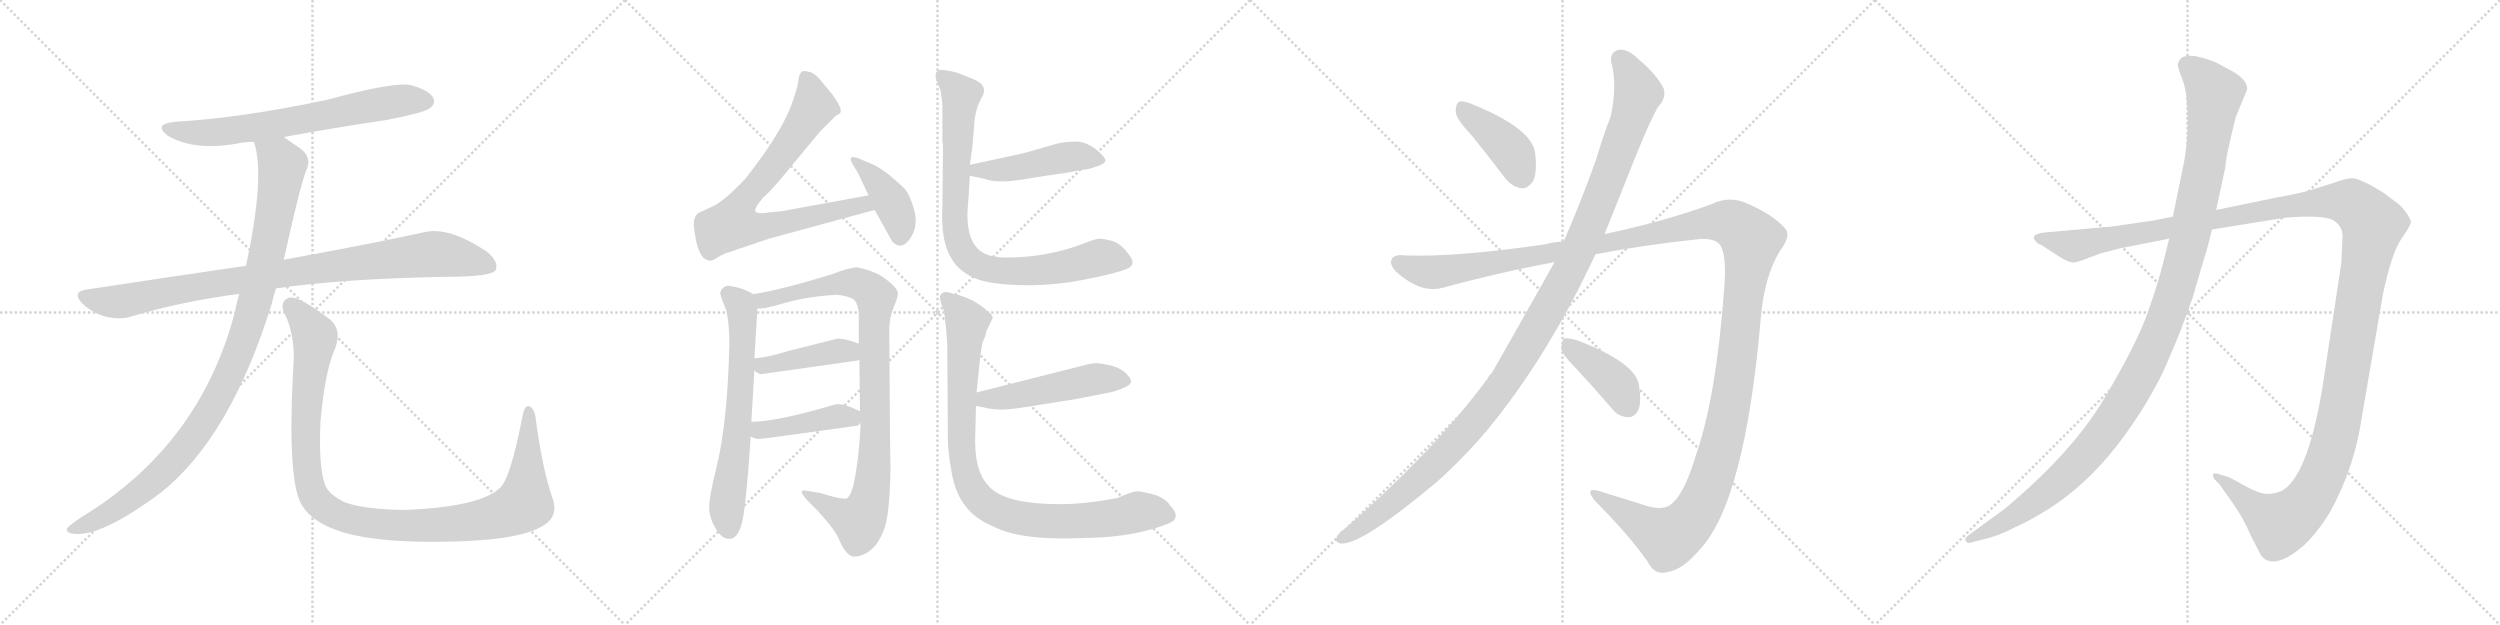 <svg version="1.1" viewBox="0 0 4096 1024" xmlns="http://www.w3.org/2000/svg">
  <g stroke="lightgray" stroke-dasharray="1,1" stroke-width="1" transform="scale(4, 4)">
    <line x1="0" y1="0" x2="256" y2="256"></line>
    <line x1="256" y1="0" x2="0" y2="256"></line>
    <line x1="128" y1="0" x2="128" y2="256"></line>
    <line x1="0" y1="128" x2="256" y2="128"></line>
    <line x1="256" y1="0" x2="512" y2="256"></line>
    <line x1="512" y1="0" x2="256" y2="256"></line>
    <line x1="384" y1="0" x2="384" y2="256"></line>
    <line x1="256" y1="128" x2="512" y2="128"></line>
    <line x1="512" y1="0" x2="768" y2="256"></line>
    <line x1="768" y1="0" x2="512" y2="256"></line>
    <line x1="640" y1="0" x2="640" y2="256"></line>
    <line x1="512" y1="128" x2="768" y2="128"></line>
    <line x1="768" y1="0" x2="1024" y2="256"></line>
    <line x1="1024" y1="0" x2="768" y2="256"></line>
    <line x1="896" y1="0" x2="896" y2="256"></line>
    <line x1="768" y1="128" x2="1024" y2="128"></line>
  </g>
<g transform="scale(1, -1) translate(0, -850)">
   <style type="text/css">
    @keyframes keyframes0 {
      from {
       stroke: black;
       stroke-dashoffset: 680;
       stroke-width: 128;
       }
       69% {
       animation-timing-function: step-end;
       stroke: black;
       stroke-dashoffset: 0;
       stroke-width: 128;
       }
       to {
       stroke: black;
       stroke-width: 1024;
       }
       }
       #make-me-a-hanzi-animation-0 {
         animation: keyframes0 0.803s both;
         animation-delay: 0s;
         animation-timing-function: linear;
       }
    @keyframes keyframes1 {
      from {
       stroke: black;
       stroke-dashoffset: 930;
       stroke-width: 128;
       }
       75% {
       animation-timing-function: step-end;
       stroke: black;
       stroke-dashoffset: 0;
       stroke-width: 128;
       }
       to {
       stroke: black;
       stroke-width: 1024;
       }
       }
       #make-me-a-hanzi-animation-1 {
         animation: keyframes1 1.007s both;
         animation-delay: 0.803s;
         animation-timing-function: linear;
       }
    @keyframes keyframes2 {
      from {
       stroke: black;
       stroke-dashoffset: 1036;
       stroke-width: 128;
       }
       77% {
       animation-timing-function: step-end;
       stroke: black;
       stroke-dashoffset: 0;
       stroke-width: 128;
       }
       to {
       stroke: black;
       stroke-width: 1024;
       }
       }
       #make-me-a-hanzi-animation-2 {
         animation: keyframes2 1.093s both;
         animation-delay: 1.81s;
         animation-timing-function: linear;
       }
    @keyframes keyframes3 {
      from {
       stroke: black;
       stroke-dashoffset: 1097;
       stroke-width: 128;
       }
       78% {
       animation-timing-function: step-end;
       stroke: black;
       stroke-dashoffset: 0;
       stroke-width: 128;
       }
       to {
       stroke: black;
       stroke-width: 1024;
       }
       }
       #make-me-a-hanzi-animation-3 {
         animation: keyframes3 1.143s both;
         animation-delay: 2.903s;
         animation-timing-function: linear;
       }
    @keyframes keyframes4 {
      from {
       stroke: black;
       stroke-dashoffset: 768;
       stroke-width: 128;
       }
       71% {
       animation-timing-function: step-end;
       stroke: black;
       stroke-dashoffset: 0;
       stroke-width: 128;
       }
       to {
       stroke: black;
       stroke-width: 1024;
       }
       }
       #make-me-a-hanzi-animation-4 {
         animation: keyframes4 0.875s both;
         animation-delay: 4.046s;
         animation-timing-function: linear;
       }
    @keyframes keyframes5 {
      from {
       stroke: black;
       stroke-dashoffset: 405;
       stroke-width: 128;
       }
       57% {
       animation-timing-function: step-end;
       stroke: black;
       stroke-dashoffset: 0;
       stroke-width: 128;
       }
       to {
       stroke: black;
       stroke-width: 1024;
       }
       }
       #make-me-a-hanzi-animation-5 {
         animation: keyframes5 0.58s both;
         animation-delay: 4.921s;
         animation-timing-function: linear;
       }
    @keyframes keyframes6 {
      from {
       stroke: black;
       stroke-dashoffset: 651;
       stroke-width: 128;
       }
       68% {
       animation-timing-function: step-end;
       stroke: black;
       stroke-dashoffset: 0;
       stroke-width: 128;
       }
       to {
       stroke: black;
       stroke-width: 1024;
       }
       }
       #make-me-a-hanzi-animation-6 {
         animation: keyframes6 0.78s both;
         animation-delay: 5.501s;
         animation-timing-function: linear;
       }
    @keyframes keyframes7 {
      from {
       stroke: black;
       stroke-dashoffset: 927;
       stroke-width: 128;
       }
       75% {
       animation-timing-function: step-end;
       stroke: black;
       stroke-dashoffset: 0;
       stroke-width: 128;
       }
       to {
       stroke: black;
       stroke-width: 1024;
       }
       }
       #make-me-a-hanzi-animation-7 {
         animation: keyframes7 1.004s both;
         animation-delay: 6.28s;
         animation-timing-function: linear;
       }
    @keyframes keyframes8 {
      from {
       stroke: black;
       stroke-dashoffset: 423;
       stroke-width: 128;
       }
       58% {
       animation-timing-function: step-end;
       stroke: black;
       stroke-dashoffset: 0;
       stroke-width: 128;
       }
       to {
       stroke: black;
       stroke-width: 1024;
       }
       }
       #make-me-a-hanzi-animation-8 {
         animation: keyframes8 0.594s both;
         animation-delay: 7.285s;
         animation-timing-function: linear;
       }
    @keyframes keyframes9 {
      from {
       stroke: black;
       stroke-dashoffset: 427;
       stroke-width: 128;
       }
       58% {
       animation-timing-function: step-end;
       stroke: black;
       stroke-dashoffset: 0;
       stroke-width: 128;
       }
       to {
       stroke: black;
       stroke-width: 1024;
       }
       }
       #make-me-a-hanzi-animation-9 {
         animation: keyframes9 0.597s both;
         animation-delay: 7.879s;
         animation-timing-function: linear;
       }
    @keyframes keyframes10 {
      from {
       stroke: black;
       stroke-dashoffset: 467;
       stroke-width: 128;
       }
       60% {
       animation-timing-function: step-end;
       stroke: black;
       stroke-dashoffset: 0;
       stroke-width: 128;
       }
       to {
       stroke: black;
       stroke-width: 1024;
       }
       }
       #make-me-a-hanzi-animation-10 {
         animation: keyframes10 0.63s both;
         animation-delay: 8.477s;
         animation-timing-function: linear;
       }
    @keyframes keyframes11 {
      from {
       stroke: black;
       stroke-dashoffset: 838;
       stroke-width: 128;
       }
       73% {
       animation-timing-function: step-end;
       stroke: black;
       stroke-dashoffset: 0;
       stroke-width: 128;
       }
       to {
       stroke: black;
       stroke-width: 1024;
       }
       }
       #make-me-a-hanzi-animation-11 {
         animation: keyframes11 0.932s both;
         animation-delay: 9.107s;
         animation-timing-function: linear;
       }
    @keyframes keyframes12 {
      from {
       stroke: black;
       stroke-dashoffset: 496;
       stroke-width: 128;
       }
       62% {
       animation-timing-function: step-end;
       stroke: black;
       stroke-dashoffset: 0;
       stroke-width: 128;
       }
       to {
       stroke: black;
       stroke-width: 1024;
       }
       }
       #make-me-a-hanzi-animation-12 {
         animation: keyframes12 0.654s both;
         animation-delay: 10.039s;
         animation-timing-function: linear;
       }
    @keyframes keyframes13 {
      from {
       stroke: black;
       stroke-dashoffset: 921;
       stroke-width: 128;
       }
       75% {
       animation-timing-function: step-end;
       stroke: black;
       stroke-dashoffset: 0;
       stroke-width: 128;
       }
       to {
       stroke: black;
       stroke-width: 1024;
       }
       }
       #make-me-a-hanzi-animation-13 {
         animation: keyframes13 1s both;
         animation-delay: 10.692s;
         animation-timing-function: linear;
       }
    @keyframes keyframes14 {
      from {
       stroke: black;
       stroke-dashoffset: 409;
       stroke-width: 128;
       }
       57% {
       animation-timing-function: step-end;
       stroke: black;
       stroke-dashoffset: 0;
       stroke-width: 128;
       }
       to {
       stroke: black;
       stroke-width: 1024;
       }
       }
       #make-me-a-hanzi-animation-14 {
         animation: keyframes14 0.583s both;
         animation-delay: 11.692s;
         animation-timing-function: linear;
       }
    @keyframes keyframes15 {
      from {
       stroke: black;
       stroke-dashoffset: 1212;
       stroke-width: 128;
       }
       80% {
       animation-timing-function: step-end;
       stroke: black;
       stroke-dashoffset: 0;
       stroke-width: 128;
       }
       to {
       stroke: black;
       stroke-width: 1024;
       }
       }
       #make-me-a-hanzi-animation-15 {
         animation: keyframes15 1.236s both;
         animation-delay: 12.275s;
         animation-timing-function: linear;
       }
    @keyframes keyframes16 {
      from {
       stroke: black;
       stroke-dashoffset: 1514;
       stroke-width: 128;
       }
       83% {
       animation-timing-function: step-end;
       stroke: black;
       stroke-dashoffset: 0;
       stroke-width: 128;
       }
       to {
       stroke: black;
       stroke-width: 1024;
       }
       }
       #make-me-a-hanzi-animation-16 {
         animation: keyframes16 1.482s both;
         animation-delay: 13.511s;
         animation-timing-function: linear;
       }
    @keyframes keyframes17 {
      from {
       stroke: black;
       stroke-dashoffset: 404;
       stroke-width: 128;
       }
       57% {
       animation-timing-function: step-end;
       stroke: black;
       stroke-dashoffset: 0;
       stroke-width: 128;
       }
       to {
       stroke: black;
       stroke-width: 1024;
       }
       }
       #make-me-a-hanzi-animation-17 {
         animation: keyframes17 0.579s both;
         animation-delay: 14.993s;
         animation-timing-function: linear;
       }
    @keyframes keyframes18 {
      from {
       stroke: black;
       stroke-dashoffset: 1487;
       stroke-width: 128;
       }
       83% {
       animation-timing-function: step-end;
       stroke: black;
       stroke-dashoffset: 0;
       stroke-width: 128;
       }
       to {
       stroke: black;
       stroke-width: 1024;
       }
       }
       #make-me-a-hanzi-animation-18 {
         animation: keyframes18 1.46s both;
         animation-delay: 15.572s;
         animation-timing-function: linear;
       }
    @keyframes keyframes19 {
      from {
       stroke: black;
       stroke-dashoffset: 1196;
       stroke-width: 128;
       }
       80% {
       animation-timing-function: step-end;
       stroke: black;
       stroke-dashoffset: 0;
       stroke-width: 128;
       }
       to {
       stroke: black;
       stroke-width: 1024;
       }
       }
       #make-me-a-hanzi-animation-19 {
         animation: keyframes19 1.223s both;
         animation-delay: 17.032s;
         animation-timing-function: linear;
       }
</style>
<path d="M 465.0 625.5 Q 546.0 640.5 634.0 653.5 Q 695.0 665.5 704.0 672.5 Q 714.0 679.5 710.0 689.5 Q 703.0 702.5 673.0 710.5 Q 646.0 716.5 536.0 686.5 Q 394.0 656.5 287.0 650.5 Q 250.0 646.5 275.0 627.5 Q 318.0 602.5 387.0 614.5 Q 400.0 617.5 416.0 617.5 L 465.0 625.5 Z" fill="lightgray"></path> 
<path d="M 452.0 377.5 Q 563.0 393.5 733.0 396.5 Q 805.0 396.5 812.0 407.5 Q 818.0 420.5 798.0 437.5 Q 735.0 479.5 695.0 469.5 Q 608.0 450.5 465.0 424.5 L 403.0 414.5 Q 279.0 396.5 141.0 375.5 Q 117.0 371.5 135.0 352.5 Q 151.0 337.5 172.0 331.5 Q 197.0 325.5 215.0 331.5 Q 299.0 356.5 392.0 368.5 L 452.0 377.5 Z" fill="lightgray"></path> 
<path d="M 392.0 368.5 Q 388.0 355.5 385.0 339.5 Q 328.0 120.5 133.0 2.5 Q 115.0 -9.5 110.0 -15.5 Q 107.0 -22.5 120.0 -24.5 Q 165.0 -30.5 263.0 42.5 Q 377.0 132.5 445.0 351.5 Q 448.0 364.5 452.0 377.5 L 465.0 424.5 Q 492.0 547.5 502.0 571.5 Q 512.0 592.5 491.0 607.5 Q 476.0 617.5 465.0 625.5 C 440.0 642.5 409.0 646.5 416.0 617.5 Q 435.0 563.5 403.0 414.5 L 392.0 368.5 Z" fill="lightgray"></path> 
<path d="M 905.0 34.5 Q 889.0 80.5 878.0 161.5 Q 877.0 177.5 869.0 183.5 Q 860.0 189.5 856.0 167.5 Q 837.0 70.5 821.0 52.5 Q 790.0 19.5 663.0 14.5 Q 594.0 15.5 564.0 27.5 Q 537.0 40.5 532.0 57.5 Q 522.0 85.5 525.0 158.5 Q 532.0 239.5 548.0 276.5 Q 561.0 307.5 542.0 325.5 Q 490.0 365.5 474.0 362.5 Q 458.0 356.5 465.0 338.5 Q 486.0 298.5 480.0 240.5 Q 471.0 62.5 494.0 23.5 Q 518.0 -18.5 606.0 -31.5 Q 667.0 -40.5 764.0 -36.5 Q 852.0 -32.5 886.0 -13.5 Q 917.0 2.5 905.0 34.5 Z" fill="lightgray"></path> 
<path d="M 1423.0 530.0 L 1281.0 504.0 L 1260.0 502.0 Q 1242.0 499.0 1238.0 503.0 Q 1234.0 507.0 1251.0 527.0 Q 1257.0 531.0 1281.0 559.0 L 1344.0 635.0 L 1369.0 660.0 L 1376.0 664.0 Q 1384.0 673.0 1349.0 713.0 Q 1337.0 729.0 1327.0 732.0 Q 1316.0 735.0 1313.0 732.0 Q 1309.0 728.0 1308.0 718.0 Q 1307.0 708.0 1302.0 694.0 Q 1287.0 640.0 1221.0 557.0 Q 1187.0 521.0 1168.0 512.0 L 1144.0 501.0 Q 1140.0 498.0 1138.0 492.0 Q 1135.0 486.0 1139.0 464.0 Q 1142.0 441.0 1152.0 428.0 Q 1159.0 423.0 1163.0 423.0 Q 1167.0 422.0 1177.0 429.0 Q 1187.0 435.0 1195.0 437.0 L 1260.0 459.0 L 1433.0 506.0 C 1462.0 514.0 1453.0 535.0 1423.0 530.0 Z" fill="lightgray"></path> 
<path d="M 1406.0 566.0 L 1423.0 530.0 L 1433.0 506.0 L 1462.0 454.0 Q 1477.0 439.0 1491.0 459.0 Q 1505.0 479.0 1498.0 505.0 Q 1491.0 531.0 1482.0 541.0 Q 1473.0 550.0 1456.0 564.0 Q 1439.0 577.0 1429.0 581.0 L 1408.0 590.0 Q 1398.0 594.0 1395.0 592.0 Q 1392.0 589.0 1397.0 581.0 L 1406.0 566.0 Z" fill="lightgray"></path> 
<path d="M 1192.0 382.0 Q 1181.0 379.0 1180.0 369.0 Q 1182.0 361.0 1190.0 341.0 Q 1195.0 320.0 1195.0 286.0 Q 1192.0 161.0 1175.0 89.0 Q 1161.0 33.0 1162.0 18.0 Q 1162.0 2.0 1172.0 -15.0 Q 1182.0 -33.0 1195.0 -33.0 Q 1208.0 -33.0 1215.0 -9.0 Q 1222.0 14.0 1230.0 135.0 L 1231.0 159.0 L 1236.0 243.0 L 1236.0 263.0 L 1241.0 345.0 C 1242.0 364.0 1242.0 364.0 1234.0 368.0 Q 1217.0 379.0 1192.0 382.0 Z" fill="lightgray"></path> 
<path d="M 1410.0 158.0 Q 1408.0 100.0 1398.0 54.0 Q 1392.0 33.0 1385.0 33.0 Q 1373.0 33.0 1345.0 42.0 L 1321.0 46.0 Q 1301.0 50.0 1335.0 18.0 Q 1370.0 -19.0 1376.0 -37.0 Q 1387.0 -61.0 1399.0 -62.0 Q 1414.0 -62.0 1428.0 -50.0 Q 1441.0 -39.0 1450.0 -13.0 Q 1458.0 13.0 1459.0 84.0 Q 1458.0 121.0 1457.0 310.0 Q 1457.0 329.0 1464.0 346.0 Q 1471.0 362.0 1471.0 369.0 Q 1471.0 380.0 1442.0 399.0 Q 1428.0 407.0 1405.0 412.0 Q 1392.0 412.0 1361.0 400.0 Q 1279.0 375.0 1234.0 368.0 C 1204.0 363.0 1211.0 342.0 1241.0 345.0 Q 1247.0 342.0 1287.0 354.0 Q 1327.0 365.0 1372.0 367.0 Q 1389.0 365.0 1398.0 360.0 Q 1406.0 354.0 1407.0 334.0 L 1407.0 287.0 L 1408.0 261.0 L 1409.0 176.0 L 1410.0 158.0 Z" fill="lightgray"></path> 
<path d="M 1247.0 237.0 L 1403.0 259.0 Q 1406.0 259.0 1408.0 261.0 C 1436.0 272.0 1435.0 277.0 1407.0 287.0 Q 1383.0 296.0 1371.0 295.0 L 1292.0 275.0 Q 1256.0 264.0 1236.0 263.0 C 1213.0 261.0 1213.0 261.0 1236.0 243.0 Q 1241.0 238.0 1247.0 237.0 Z" fill="lightgray"></path> 
<path d="M 1230.0 135.0 Q 1238.0 130.0 1245.0 131.0 Q 1251.0 131.0 1401.0 152.0 Q 1408.0 152.0 1410.0 158.0 C 1420.0 171.0 1420.0 171.0 1409.0 176.0 Q 1380.0 191.0 1367.0 187.0 Q 1273.0 159.0 1231.0 159.0 C 1201.0 158.0 1203.0 149.0 1230.0 135.0 Z" fill="lightgray"></path> 
<path d="M 1677.0 599.0 L 1589.0 580.0 C 1560.0 574.0 1560.0 568.0 1589.0 562.0 L 1613.0 557.0 Q 1633.0 549.0 1676.0 556.0 Q 1718.0 563.0 1734.0 565.0 Q 1750.0 567.0 1759.0 569.0 L 1775.0 572.0 Q 1782.0 572.0 1796.0 577.0 Q 1809.0 581.0 1811.0 586.0 Q 1812.0 592.0 1796.0 605.0 Q 1779.0 618.0 1763.0 618.0 Q 1747.0 618.0 1733.0 615.0 Q 1719.0 611.0 1677.0 599.0 Z" fill="lightgray"></path> 
<path d="M 1589.0 580.0 L 1593.0 608.0 L 1596.0 643.0 Q 1597.0 671.0 1609.0 691.0 Q 1620.0 711.0 1593.0 721.0 L 1568.0 731.0 Q 1541.0 738.0 1536.0 734.0 Q 1531.0 729.0 1534.0 719.0 L 1541.0 702.0 L 1544.0 680.0 L 1544.0 620.0 Q 1545.0 612.0 1545.0 606.0 L 1544.0 512.0 Q 1541.0 456.0 1558.0 428.0 Q 1568.0 409.0 1591.0 397.0 Q 1613.0 385.0 1666.0 383.0 Q 1719.0 381.0 1772.0 391.0 Q 1825.0 401.0 1845.0 409.0 Q 1865.0 416.0 1847.0 436.0 Q 1837.0 450.0 1823.0 455.0 Q 1808.0 459.0 1802.0 459.0 Q 1795.0 459.0 1778.0 452.0 Q 1717.0 428.0 1648.0 428.0 Q 1628.0 428.0 1614.0 434.0 Q 1585.0 448.0 1585.0 498.0 Q 1585.0 506.0 1587.0 528.0 L 1589.0 562.0 L 1589.0 580.0 Z" fill="lightgray"></path> 
<path d="M 1599.0 185.0 L 1614.0 182.0 Q 1626.0 179.0 1639.0 179.0 Q 1652.0 178.0 1705.0 187.0 L 1762.0 196.0 L 1813.0 206.0 Q 1827.0 208.0 1844.0 216.0 Q 1861.0 223.0 1846.0 237.0 Q 1838.0 246.0 1821.0 251.0 Q 1803.0 255.0 1796.0 255.0 Q 1788.0 255.0 1774.0 251.0 L 1600.0 207.0 C 1571.0 200.0 1570.0 191.0 1599.0 185.0 Z" fill="lightgray"></path> 
<path d="M 1831.0 34.0 Q 1777.0 24.0 1737.0 24.0 Q 1642.0 24.0 1618.0 56.0 Q 1595.0 81.0 1598.0 141.0 L 1599.0 185.0 L 1600.0 207.0 L 1606.0 265.0 Q 1608.0 281.0 1610.0 290.0 Q 1615.0 299.0 1616.0 307.0 L 1626.0 328.0 Q 1628.0 333.0 1618.0 340.0 Q 1609.0 349.0 1593.0 358.0 Q 1576.0 366.0 1561.0 369.0 Q 1547.0 374.0 1543.0 369.0 Q 1538.0 365.0 1541.0 357.0 Q 1543.0 349.0 1546.0 342.0 Q 1548.0 335.0 1550.0 312.0 L 1552.0 287.0 L 1553.0 131.0 Q 1553.0 111.0 1559.0 77.0 Q 1565.0 42.0 1581.0 22.0 Q 1596.0 1.0 1626.0 -12.0 Q 1652.0 -25.0 1687.0 -29.0 Q 1721.0 -34.0 1791.0 -31.0 Q 1860.0 -29.0 1914.0 -8.0 Q 1937.0 1.0 1917.0 22.0 Q 1910.0 33.0 1893.0 39.0 Q 1875.0 44.0 1865.0 45.0 Q 1854.0 45.0 1831.0 34.0 Z" fill="lightgray"></path> 
<path d="M 2411.0 628.5 Q 2436.0 597.5 2465.0 559.5 Q 2477.0 543.5 2493.0 541.5 Q 2503.0 540.5 2512.0 553.5 Q 2519.0 568.5 2515.0 600.5 Q 2509.0 639.5 2414.0 678.5 Q 2398.0 685.5 2391.0 683.5 Q 2385.0 680.5 2385.0 666.5 Q 2386.0 654.5 2411.0 628.5 Z" fill="lightgray"></path> 
<path d="M 2547.0 420.5 Q 2454.0 255.5 2444.0 238.5 Q 2440.0 235.5 2437.0 229.5 Q 2350.0 111.5 2202.0 -17.5 Q 2195.0 -21.5 2191.0 -28.5 Q 2185.0 -38.5 2197.0 -40.5 Q 2230.0 -43.5 2353.0 59.5 Q 2395.0 96.5 2436.0 144.5 Q 2536.0 265.5 2614.0 433.5 L 2629.0 466.5 L 2661.0 546.5 Q 2701.0 649.5 2717.0 675.5 Q 2730.0 688.5 2726.0 704.5 Q 2714.0 728.5 2685.0 752.5 Q 2667.0 770.5 2652.0 768.5 Q 2637.0 764.5 2640.0 747.5 Q 2650.0 710.5 2639.0 659.5 Q 2627.0 628.5 2615.0 588.5 Q 2590.0 518.5 2562.0 454.5 L 2547.0 420.5 Z" fill="lightgray"></path> 
<path d="M 2562.0 454.5 Q 2546.0 453.5 2530.0 449.5 Q 2385.0 428.5 2303.0 431.5 Q 2281.0 434.5 2279.0 421.5 Q 2278.0 409.5 2303.0 392.5 Q 2334.0 370.5 2364.0 378.5 Q 2455.0 403.5 2547.0 420.5 L 2614.0 433.5 Q 2699.0 449.5 2786.0 458.5 Q 2814.0 459.5 2820.0 445.5 Q 2829.0 426.5 2825.0 378.5 Q 2812.0 200.5 2779.0 105.5 Q 2761.0 45.5 2742.0 27.5 Q 2729.0 12.5 2700.0 20.5 Q 2658.0 33.5 2620.0 45.5 Q 2595.0 52.5 2613.0 29.5 Q 2668.0 -25.5 2699.0 -69.5 Q 2711.0 -94.5 2735.0 -86.5 Q 2757.0 -82.5 2783.0 -52.5 Q 2859.0 25.5 2885.0 330.5 Q 2891.0 397.5 2916.0 438.5 Q 2935.0 463.5 2925.0 475.5 Q 2906.0 497.5 2865.0 515.5 Q 2835.0 530.5 2804.0 515.5 Q 2728.0 487.5 2629.0 466.5 L 2562.0 454.5 Z" fill="lightgray"></path> 
<path d="M 2583.0 245.5 Q 2611.0 215.5 2641.0 180.5 Q 2651.0 167.5 2667.0 166.5 Q 2677.0 165.5 2684.0 177.5 Q 2690.0 190.5 2685.0 220.5 Q 2678.0 256.5 2584.0 292.5 Q 2569.0 296.5 2563.0 295.5 Q 2559.0 292.5 2558.0 279.5 Q 2559.0 269.5 2583.0 245.5 Z" fill="lightgray"></path> 
<path d="M 3473.0 443.0 L 3554.0 459.0 L 3624.0 474.0 L 3742.0 493.0 Q 3796.0 498.0 3819.0 491.0 Q 3838.0 482.0 3838.0 463.0 L 3836.0 419.0 L 3809.0 241.0 Q 3785.0 73.0 3739.0 46.0 Q 3725.0 40.0 3713.0 41.0 Q 3702.0 41.0 3678.0 54.0 Q 3655.0 67.0 3652.0 68.0 L 3636.0 73.0 Q 3631.0 75.0 3627.0 74.0 Q 3624.0 72.0 3628.0 65.0 L 3636.0 57.0 L 3660.0 23.0 Q 3675.0 2.0 3688.0 -28.0 Q 3704.0 -60.0 3706.0 -62.0 Q 3727.0 -84.0 3773.0 -45.0 Q 3796.0 -24.0 3817.0 10.0 Q 3856.0 81.0 3868.0 157.0 L 3904.0 367.0 Q 3918.0 434.0 3934.0 458.0 Q 3950.0 481.0 3950.0 486.0 Q 3950.0 491.0 3942.0 502.0 Q 3934.0 513.0 3928.0 517.0 L 3904.0 535.0 Q 3868.0 557.0 3855.0 558.0 Q 3843.0 558.0 3822.0 550.0 L 3784.0 538.0 Q 3767.0 533.0 3728.0 526.0 L 3631.0 506.0 L 3560.0 495.0 L 3530.0 489.0 L 3461.0 479.0 L 3349.0 469.0 Q 3335.0 467.0 3333.0 463.0 Q 3331.0 459.0 3335.0 455.0 Q 3339.0 450.0 3344.0 449.0 L 3367.0 434.0 Q 3389.0 419.0 3398.0 420.0 Q 3407.0 421.0 3423.0 428.0 L 3442.0 435.0 L 3473.0 443.0 Z" fill="lightgray"></path> 
<path d="M 3554.0 459.0 L 3544.0 419.0 Q 3537.0 390.0 3520.0 341.0 Q 3503.0 291.0 3450.0 201.0 Q 3397.0 110.0 3284.0 16.0 L 3225.0 -27.0 Q 3218.0 -33.0 3221.0 -37.0 Q 3225.0 -41.0 3229.0 -39.0 L 3244.0 -35.0 Q 3273.0 -29.0 3301.0 -14.0 Q 3329.0 -2.0 3367.0 23.0 Q 3431.0 67.0 3482.0 138.0 Q 3533.0 209.0 3557.0 271.0 Q 3570.0 299.0 3592.0 361.0 L 3609.0 419.0 Q 3618.0 447.0 3624.0 474.0 L 3631.0 506.0 L 3646.0 576.0 Q 3646.0 590.0 3663.0 658.0 L 3682.0 704.0 Q 3682.0 719.0 3658.0 733.0 L 3630.0 748.0 Q 3613.0 755.0 3597.0 758.0 Q 3581.0 760.0 3574.0 755.0 Q 3570.0 751.0 3568.0 745.0 Q 3568.0 739.0 3576.0 719.0 Q 3584.0 698.0 3584.0 656.0 Q 3585.0 614.0 3576.0 573.0 L 3560.0 495.0 L 3554.0 459.0 Z" fill="lightgray"></path> 
      <clipPath id="make-me-a-hanzi-clip-0">
      <path d="M 465.0 625.5 Q 546.0 640.5 634.0 653.5 Q 695.0 665.5 704.0 672.5 Q 714.0 679.5 710.0 689.5 Q 703.0 702.5 673.0 710.5 Q 646.0 716.5 536.0 686.5 Q 394.0 656.5 287.0 650.5 Q 250.0 646.5 275.0 627.5 Q 318.0 602.5 387.0 614.5 Q 400.0 617.5 416.0 617.5 L 465.0 625.5 Z" fill="lightgray"></path>
      </clipPath>
      <path clip-path="url(#make-me-a-hanzi-clip-0)" d="M 279.0 640.5 L 309.0 633.5 L 360.0 633.5 L 630.0 681.5 L 698.0 684.5 " fill="none" id="make-me-a-hanzi-animation-0" stroke-dasharray="552 1104" stroke-linecap="round"></path>

      <clipPath id="make-me-a-hanzi-clip-1">
      <path d="M 452.0 377.5 Q 563.0 393.5 733.0 396.5 Q 805.0 396.5 812.0 407.5 Q 818.0 420.5 798.0 437.5 Q 735.0 479.5 695.0 469.5 Q 608.0 450.5 465.0 424.5 L 403.0 414.5 Q 279.0 396.5 141.0 375.5 Q 117.0 371.5 135.0 352.5 Q 151.0 337.5 172.0 331.5 Q 197.0 325.5 215.0 331.5 Q 299.0 356.5 392.0 368.5 L 452.0 377.5 Z" fill="lightgray"></path>
      </clipPath>
      <path clip-path="url(#make-me-a-hanzi-clip-1)" d="M 139.0 363.5 L 195.0 355.5 L 324.0 381.5 L 697.0 432.5 L 759.0 427.5 L 804.0 413.5 " fill="none" id="make-me-a-hanzi-animation-1" stroke-dasharray="802 1604" stroke-linecap="round"></path>

      <clipPath id="make-me-a-hanzi-clip-2">
      <path d="M 392.0 368.5 Q 388.0 355.5 385.0 339.5 Q 328.0 120.5 133.0 2.5 Q 115.0 -9.5 110.0 -15.5 Q 107.0 -22.5 120.0 -24.5 Q 165.0 -30.5 263.0 42.5 Q 377.0 132.5 445.0 351.5 Q 448.0 364.5 452.0 377.5 L 465.0 424.5 Q 492.0 547.5 502.0 571.5 Q 512.0 592.5 491.0 607.5 Q 476.0 617.5 465.0 625.5 C 440.0 642.5 409.0 646.5 416.0 617.5 Q 435.0 563.5 403.0 414.5 L 392.0 368.5 Z" fill="lightgray"></path>
      </clipPath>
      <path clip-path="url(#make-me-a-hanzi-clip-2)" d="M 423.0 614.5 L 457.0 589.5 L 462.0 579.5 L 459.0 551.5 L 424.0 378.5 L 394.0 279.5 L 367.0 217.5 L 313.0 129.5 L 241.0 52.5 L 153.0 -4.5 L 118.0 -16.5 " fill="none" id="make-me-a-hanzi-animation-2" stroke-dasharray="908 1816" stroke-linecap="round"></path>

      <clipPath id="make-me-a-hanzi-clip-3">
      <path d="M 905.0 34.5 Q 889.0 80.5 878.0 161.5 Q 877.0 177.5 869.0 183.5 Q 860.0 189.5 856.0 167.5 Q 837.0 70.5 821.0 52.5 Q 790.0 19.5 663.0 14.5 Q 594.0 15.5 564.0 27.5 Q 537.0 40.5 532.0 57.5 Q 522.0 85.5 525.0 158.5 Q 532.0 239.5 548.0 276.5 Q 561.0 307.5 542.0 325.5 Q 490.0 365.5 474.0 362.5 Q 458.0 356.5 465.0 338.5 Q 486.0 298.5 480.0 240.5 Q 471.0 62.5 494.0 23.5 Q 518.0 -18.5 606.0 -31.5 Q 667.0 -40.5 764.0 -36.5 Q 852.0 -32.5 886.0 -13.5 Q 917.0 2.5 905.0 34.5 Z" fill="lightgray"></path>
      </clipPath>
      <path clip-path="url(#make-me-a-hanzi-clip-3)" d="M 477.0 348.5 L 513.0 306.5 L 516.0 294.5 L 501.0 181.5 L 505.0 66.5 L 517.0 32.5 L 551.0 6.5 L 601.0 -6.5 L 685.0 -11.5 L 792.0 -1.5 L 848.0 17.5 L 859.0 25.5 L 863.0 53.5 L 866.0 174.5 " fill="none" id="make-me-a-hanzi-animation-3" stroke-dasharray="969 1938" stroke-linecap="round"></path>

      <clipPath id="make-me-a-hanzi-clip-4">
      <path d="M 1423.0 530.0 L 1281.0 504.0 L 1260.0 502.0 Q 1242.0 499.0 1238.0 503.0 Q 1234.0 507.0 1251.0 527.0 Q 1257.0 531.0 1281.0 559.0 L 1344.0 635.0 L 1369.0 660.0 L 1376.0 664.0 Q 1384.0 673.0 1349.0 713.0 Q 1337.0 729.0 1327.0 732.0 Q 1316.0 735.0 1313.0 732.0 Q 1309.0 728.0 1308.0 718.0 Q 1307.0 708.0 1302.0 694.0 Q 1287.0 640.0 1221.0 557.0 Q 1187.0 521.0 1168.0 512.0 L 1144.0 501.0 Q 1140.0 498.0 1138.0 492.0 Q 1135.0 486.0 1139.0 464.0 Q 1142.0 441.0 1152.0 428.0 Q 1159.0 423.0 1163.0 423.0 Q 1167.0 422.0 1177.0 429.0 Q 1187.0 435.0 1195.0 437.0 L 1260.0 459.0 L 1433.0 506.0 C 1462.0 514.0 1453.0 535.0 1423.0 530.0 Z" fill="lightgray"></path>
      </clipPath>
      <path clip-path="url(#make-me-a-hanzi-clip-4)" d="M 1320.0 722.0 L 1328.0 706.0 L 1332.0 672.0 L 1268.0 579.0 L 1218.0 522.0 L 1201.0 483.0 L 1246.0 478.0 L 1415.0 515.0 L 1424.0 509.0 " fill="none" id="make-me-a-hanzi-animation-4" stroke-dasharray="640 1280" stroke-linecap="round"></path>

      <clipPath id="make-me-a-hanzi-clip-5">
      <path d="M 1406.0 566.0 L 1423.0 530.0 L 1433.0 506.0 L 1462.0 454.0 Q 1477.0 439.0 1491.0 459.0 Q 1505.0 479.0 1498.0 505.0 Q 1491.0 531.0 1482.0 541.0 Q 1473.0 550.0 1456.0 564.0 Q 1439.0 577.0 1429.0 581.0 L 1408.0 590.0 Q 1398.0 594.0 1395.0 592.0 Q 1392.0 589.0 1397.0 581.0 L 1406.0 566.0 Z" fill="lightgray"></path>
      </clipPath>
      <path clip-path="url(#make-me-a-hanzi-clip-5)" d="M 1401.0 587.0 L 1437.0 553.0 L 1460.0 520.0 L 1473.0 493.0 L 1475.0 464.0 " fill="none" id="make-me-a-hanzi-animation-5" stroke-dasharray="277 554" stroke-linecap="round"></path>

      <clipPath id="make-me-a-hanzi-clip-6">
      <path d="M 1192.0 382.0 Q 1181.0 379.0 1180.0 369.0 Q 1182.0 361.0 1190.0 341.0 Q 1195.0 320.0 1195.0 286.0 Q 1192.0 161.0 1175.0 89.0 Q 1161.0 33.0 1162.0 18.0 Q 1162.0 2.0 1172.0 -15.0 Q 1182.0 -33.0 1195.0 -33.0 Q 1208.0 -33.0 1215.0 -9.0 Q 1222.0 14.0 1230.0 135.0 L 1231.0 159.0 L 1236.0 243.0 L 1236.0 263.0 L 1241.0 345.0 C 1242.0 364.0 1242.0 364.0 1234.0 368.0 Q 1217.0 379.0 1192.0 382.0 Z" fill="lightgray"></path>
      </clipPath>
      <path clip-path="url(#make-me-a-hanzi-clip-6)" d="M 1194.0 368.0 L 1215.0 344.0 L 1217.0 285.0 L 1207.0 125.0 L 1191.0 27.0 L 1194.0 -17.0 " fill="none" id="make-me-a-hanzi-animation-6" stroke-dasharray="523 1046" stroke-linecap="round"></path>

      <clipPath id="make-me-a-hanzi-clip-7">
      <path d="M 1410.0 158.0 Q 1408.0 100.0 1398.0 54.0 Q 1392.0 33.0 1385.0 33.0 Q 1373.0 33.0 1345.0 42.0 L 1321.0 46.0 Q 1301.0 50.0 1335.0 18.0 Q 1370.0 -19.0 1376.0 -37.0 Q 1387.0 -61.0 1399.0 -62.0 Q 1414.0 -62.0 1428.0 -50.0 Q 1441.0 -39.0 1450.0 -13.0 Q 1458.0 13.0 1459.0 84.0 Q 1458.0 121.0 1457.0 310.0 Q 1457.0 329.0 1464.0 346.0 Q 1471.0 362.0 1471.0 369.0 Q 1471.0 380.0 1442.0 399.0 Q 1428.0 407.0 1405.0 412.0 Q 1392.0 412.0 1361.0 400.0 Q 1279.0 375.0 1234.0 368.0 C 1204.0 363.0 1211.0 342.0 1241.0 345.0 Q 1247.0 342.0 1287.0 354.0 Q 1327.0 365.0 1372.0 367.0 Q 1389.0 365.0 1398.0 360.0 Q 1406.0 354.0 1407.0 334.0 L 1407.0 287.0 L 1408.0 261.0 L 1409.0 176.0 L 1410.0 158.0 Z" fill="lightgray"></path>
      </clipPath>
      <path clip-path="url(#make-me-a-hanzi-clip-7)" d="M 1240.0 364.0 L 1254.0 358.0 L 1273.0 360.0 L 1338.0 380.0 L 1393.0 387.0 L 1417.0 381.0 L 1435.0 363.0 L 1433.0 109.0 L 1420.0 16.0 L 1408.0 -4.0 L 1325.0 34.0 " fill="none" id="make-me-a-hanzi-animation-7" stroke-dasharray="799 1598" stroke-linecap="round"></path>

      <clipPath id="make-me-a-hanzi-clip-8">
      <path d="M 1247.0 237.0 L 1403.0 259.0 Q 1406.0 259.0 1408.0 261.0 C 1436.0 272.0 1435.0 277.0 1407.0 287.0 Q 1383.0 296.0 1371.0 295.0 L 1292.0 275.0 Q 1256.0 264.0 1236.0 263.0 C 1213.0 261.0 1213.0 261.0 1236.0 243.0 Q 1241.0 238.0 1247.0 237.0 Z" fill="lightgray"></path>
      </clipPath>
      <path clip-path="url(#make-me-a-hanzi-clip-8)" d="M 1242.0 258.0 L 1250.0 251.0 L 1369.0 275.0 L 1403.0 267.0 " fill="none" id="make-me-a-hanzi-animation-8" stroke-dasharray="295 590" stroke-linecap="round"></path>

      <clipPath id="make-me-a-hanzi-clip-9">
      <path d="M 1230.0 135.0 Q 1238.0 130.0 1245.0 131.0 Q 1251.0 131.0 1401.0 152.0 Q 1408.0 152.0 1410.0 158.0 C 1420.0 171.0 1420.0 171.0 1409.0 176.0 Q 1380.0 191.0 1367.0 187.0 Q 1273.0 159.0 1231.0 159.0 C 1201.0 158.0 1203.0 149.0 1230.0 135.0 Z" fill="lightgray"></path>
      </clipPath>
      <path clip-path="url(#make-me-a-hanzi-clip-9)" d="M 1236.0 153.0 L 1245.0 145.0 L 1373.0 168.0 L 1401.0 162.0 " fill="none" id="make-me-a-hanzi-animation-9" stroke-dasharray="299 598" stroke-linecap="round"></path>

      <clipPath id="make-me-a-hanzi-clip-10">
      <path d="M 1677.0 599.0 L 1589.0 580.0 C 1560.0 574.0 1560.0 568.0 1589.0 562.0 L 1613.0 557.0 Q 1633.0 549.0 1676.0 556.0 Q 1718.0 563.0 1734.0 565.0 Q 1750.0 567.0 1759.0 569.0 L 1775.0 572.0 Q 1782.0 572.0 1796.0 577.0 Q 1809.0 581.0 1811.0 586.0 Q 1812.0 592.0 1796.0 605.0 Q 1779.0 618.0 1763.0 618.0 Q 1747.0 618.0 1733.0 615.0 Q 1719.0 611.0 1677.0 599.0 Z" fill="lightgray"></path>
      </clipPath>
      <path clip-path="url(#make-me-a-hanzi-clip-10)" d="M 1596.0 567.0 L 1682.0 577.0 L 1756.0 594.0 L 1804.0 588.0 " fill="none" id="make-me-a-hanzi-animation-10" stroke-dasharray="339 678" stroke-linecap="round"></path>

      <clipPath id="make-me-a-hanzi-clip-11">
      <path d="M 1589.0 580.0 L 1593.0 608.0 L 1596.0 643.0 Q 1597.0 671.0 1609.0 691.0 Q 1620.0 711.0 1593.0 721.0 L 1568.0 731.0 Q 1541.0 738.0 1536.0 734.0 Q 1531.0 729.0 1534.0 719.0 L 1541.0 702.0 L 1544.0 680.0 L 1544.0 620.0 Q 1545.0 612.0 1545.0 606.0 L 1544.0 512.0 Q 1541.0 456.0 1558.0 428.0 Q 1568.0 409.0 1591.0 397.0 Q 1613.0 385.0 1666.0 383.0 Q 1719.0 381.0 1772.0 391.0 Q 1825.0 401.0 1845.0 409.0 Q 1865.0 416.0 1847.0 436.0 Q 1837.0 450.0 1823.0 455.0 Q 1808.0 459.0 1802.0 459.0 Q 1795.0 459.0 1778.0 452.0 Q 1717.0 428.0 1648.0 428.0 Q 1628.0 428.0 1614.0 434.0 Q 1585.0 448.0 1585.0 498.0 Q 1585.0 506.0 1587.0 528.0 L 1589.0 562.0 L 1589.0 580.0 Z" fill="lightgray"></path>
      </clipPath>
      <path clip-path="url(#make-me-a-hanzi-clip-11)" d="M 1541.0 726.0 L 1575.0 694.0 L 1565.0 473.0 L 1586.0 426.0 L 1613.0 411.0 L 1657.0 405.0 L 1746.0 413.0 L 1803.0 428.0 L 1842.0 423.0 " fill="none" id="make-me-a-hanzi-animation-11" stroke-dasharray="710 1420" stroke-linecap="round"></path>

      <clipPath id="make-me-a-hanzi-clip-12">
      <path d="M 1599.0 185.0 L 1614.0 182.0 Q 1626.0 179.0 1639.0 179.0 Q 1652.0 178.0 1705.0 187.0 L 1762.0 196.0 L 1813.0 206.0 Q 1827.0 208.0 1844.0 216.0 Q 1861.0 223.0 1846.0 237.0 Q 1838.0 246.0 1821.0 251.0 Q 1803.0 255.0 1796.0 255.0 Q 1788.0 255.0 1774.0 251.0 L 1600.0 207.0 C 1571.0 200.0 1570.0 191.0 1599.0 185.0 Z" fill="lightgray"></path>
      </clipPath>
      <path clip-path="url(#make-me-a-hanzi-clip-12)" d="M 1608.0 190.0 L 1614.0 196.0 L 1692.0 206.0 L 1794.0 229.0 L 1842.0 227.0 " fill="none" id="make-me-a-hanzi-animation-12" stroke-dasharray="368 736" stroke-linecap="round"></path>

      <clipPath id="make-me-a-hanzi-clip-13">
      <path d="M 1831.0 34.0 Q 1777.0 24.0 1737.0 24.0 Q 1642.0 24.0 1618.0 56.0 Q 1595.0 81.0 1598.0 141.0 L 1599.0 185.0 L 1600.0 207.0 L 1606.0 265.0 Q 1608.0 281.0 1610.0 290.0 Q 1615.0 299.0 1616.0 307.0 L 1626.0 328.0 Q 1628.0 333.0 1618.0 340.0 Q 1609.0 349.0 1593.0 358.0 Q 1576.0 366.0 1561.0 369.0 Q 1547.0 374.0 1543.0 369.0 Q 1538.0 365.0 1541.0 357.0 Q 1543.0 349.0 1546.0 342.0 Q 1548.0 335.0 1550.0 312.0 L 1552.0 287.0 L 1553.0 131.0 Q 1553.0 111.0 1559.0 77.0 Q 1565.0 42.0 1581.0 22.0 Q 1596.0 1.0 1626.0 -12.0 Q 1652.0 -25.0 1687.0 -29.0 Q 1721.0 -34.0 1791.0 -31.0 Q 1860.0 -29.0 1914.0 -8.0 Q 1937.0 1.0 1917.0 22.0 Q 1910.0 33.0 1893.0 39.0 Q 1875.0 44.0 1865.0 45.0 Q 1854.0 45.0 1831.0 34.0 Z" fill="lightgray"></path>
      </clipPath>
      <path clip-path="url(#make-me-a-hanzi-clip-13)" d="M 1550.0 362.0 L 1584.0 322.0 L 1575.0 186.0 L 1577.0 103.0 L 1587.0 60.0 L 1611.0 26.0 L 1655.0 5.0 L 1717.0 -4.0 L 1798.0 -2.0 L 1866.0 12.0 L 1911.0 7.0 " fill="none" id="make-me-a-hanzi-animation-13" stroke-dasharray="793 1586" stroke-linecap="round"></path>

      <clipPath id="make-me-a-hanzi-clip-14">
      <path d="M 2411.0 628.5 Q 2436.0 597.5 2465.0 559.5 Q 2477.0 543.5 2493.0 541.5 Q 2503.0 540.5 2512.0 553.5 Q 2519.0 568.5 2515.0 600.5 Q 2509.0 639.5 2414.0 678.5 Q 2398.0 685.5 2391.0 683.5 Q 2385.0 680.5 2385.0 666.5 Q 2386.0 654.5 2411.0 628.5 Z" fill="lightgray"></path>
      </clipPath>
      <path clip-path="url(#make-me-a-hanzi-clip-14)" d="M 2395.0 675.5 L 2470.0 609.5 L 2493.0 561.5 " fill="none" id="make-me-a-hanzi-animation-14" stroke-dasharray="281 562" stroke-linecap="round"></path>

      <clipPath id="make-me-a-hanzi-clip-15">
      <path d="M 2547.0 420.5 Q 2454.0 255.5 2444.0 238.5 Q 2440.0 235.5 2437.0 229.5 Q 2350.0 111.5 2202.0 -17.5 Q 2195.0 -21.5 2191.0 -28.5 Q 2185.0 -38.5 2197.0 -40.5 Q 2230.0 -43.5 2353.0 59.5 Q 2395.0 96.5 2436.0 144.5 Q 2536.0 265.5 2614.0 433.5 L 2629.0 466.5 L 2661.0 546.5 Q 2701.0 649.5 2717.0 675.5 Q 2730.0 688.5 2726.0 704.5 Q 2714.0 728.5 2685.0 752.5 Q 2667.0 770.5 2652.0 768.5 Q 2637.0 764.5 2640.0 747.5 Q 2650.0 710.5 2639.0 659.5 Q 2627.0 628.5 2615.0 588.5 Q 2590.0 518.5 2562.0 454.5 L 2547.0 420.5 Z" fill="lightgray"></path>
      </clipPath>
      <path clip-path="url(#make-me-a-hanzi-clip-15)" d="M 2655.0 752.5 L 2684.0 697.5 L 2672.0 656.5 L 2579.0 422.5 L 2511.0 298.5 L 2464.0 222.5 L 2372.0 111.5 L 2294.0 36.5 L 2200.0 -31.5 " fill="none" id="make-me-a-hanzi-animation-15" stroke-dasharray="1084 2168" stroke-linecap="round"></path>

      <clipPath id="make-me-a-hanzi-clip-16">
      <path d="M 2562.0 454.5 Q 2546.0 453.5 2530.0 449.5 Q 2385.0 428.5 2303.0 431.5 Q 2281.0 434.5 2279.0 421.5 Q 2278.0 409.5 2303.0 392.5 Q 2334.0 370.5 2364.0 378.5 Q 2455.0 403.5 2547.0 420.5 L 2614.0 433.5 Q 2699.0 449.5 2786.0 458.5 Q 2814.0 459.5 2820.0 445.5 Q 2829.0 426.5 2825.0 378.5 Q 2812.0 200.5 2779.0 105.5 Q 2761.0 45.5 2742.0 27.5 Q 2729.0 12.5 2700.0 20.5 Q 2658.0 33.5 2620.0 45.5 Q 2595.0 52.5 2613.0 29.5 Q 2668.0 -25.5 2699.0 -69.5 Q 2711.0 -94.5 2735.0 -86.5 Q 2757.0 -82.5 2783.0 -52.5 Q 2859.0 25.5 2885.0 330.5 Q 2891.0 397.5 2916.0 438.5 Q 2935.0 463.5 2925.0 475.5 Q 2906.0 497.5 2865.0 515.5 Q 2835.0 530.5 2804.0 515.5 Q 2728.0 487.5 2629.0 466.5 L 2562.0 454.5 Z" fill="lightgray"></path>
      </clipPath>
      <path clip-path="url(#make-me-a-hanzi-clip-16)" d="M 2290.0 419.5 L 2353.0 403.5 L 2807.0 486.5 L 2838.0 483.5 L 2864.0 463.5 L 2869.0 456.5 L 2833.0 173.5 L 2808.0 77.5 L 2784.0 18.5 L 2758.0 -15.5 L 2733.0 -30.5 L 2613.0 38.5 " fill="none" id="make-me-a-hanzi-animation-16" stroke-dasharray="1386 2772" stroke-linecap="round"></path>

      <clipPath id="make-me-a-hanzi-clip-17">
      <path d="M 2583.0 245.5 Q 2611.0 215.5 2641.0 180.5 Q 2651.0 167.5 2667.0 166.5 Q 2677.0 165.5 2684.0 177.5 Q 2690.0 190.5 2685.0 220.5 Q 2678.0 256.5 2584.0 292.5 Q 2569.0 296.5 2563.0 295.5 Q 2559.0 292.5 2558.0 279.5 Q 2559.0 269.5 2583.0 245.5 Z" fill="lightgray"></path>
      </clipPath>
      <path clip-path="url(#make-me-a-hanzi-clip-17)" d="M 2567.0 289.5 L 2642.0 227.5 L 2668.0 184.5 " fill="none" id="make-me-a-hanzi-animation-17" stroke-dasharray="276 552" stroke-linecap="round"></path>

      <clipPath id="make-me-a-hanzi-clip-18">
      <path d="M 3473.0 443.0 L 3554.0 459.0 L 3624.0 474.0 L 3742.0 493.0 Q 3796.0 498.0 3819.0 491.0 Q 3838.0 482.0 3838.0 463.0 L 3836.0 419.0 L 3809.0 241.0 Q 3785.0 73.0 3739.0 46.0 Q 3725.0 40.0 3713.0 41.0 Q 3702.0 41.0 3678.0 54.0 Q 3655.0 67.0 3652.0 68.0 L 3636.0 73.0 Q 3631.0 75.0 3627.0 74.0 Q 3624.0 72.0 3628.0 65.0 L 3636.0 57.0 L 3660.0 23.0 Q 3675.0 2.0 3688.0 -28.0 Q 3704.0 -60.0 3706.0 -62.0 Q 3727.0 -84.0 3773.0 -45.0 Q 3796.0 -24.0 3817.0 10.0 Q 3856.0 81.0 3868.0 157.0 L 3904.0 367.0 Q 3918.0 434.0 3934.0 458.0 Q 3950.0 481.0 3950.0 486.0 Q 3950.0 491.0 3942.0 502.0 Q 3934.0 513.0 3928.0 517.0 L 3904.0 535.0 Q 3868.0 557.0 3855.0 558.0 Q 3843.0 558.0 3822.0 550.0 L 3784.0 538.0 Q 3767.0 533.0 3728.0 526.0 L 3631.0 506.0 L 3560.0 495.0 L 3530.0 489.0 L 3461.0 479.0 L 3349.0 469.0 Q 3335.0 467.0 3333.0 463.0 Q 3331.0 459.0 3335.0 455.0 Q 3339.0 450.0 3344.0 449.0 L 3367.0 434.0 Q 3389.0 419.0 3398.0 420.0 Q 3407.0 421.0 3423.0 428.0 L 3442.0 435.0 L 3473.0 443.0 Z" fill="lightgray"></path>
      </clipPath>
      <path clip-path="url(#make-me-a-hanzi-clip-18)" d="M 3339.0 460.0 L 3407.0 448.0 L 3740.0 512.0 L 3811.0 520.0 L 3853.0 517.0 L 3881.0 492.0 L 3888.0 482.0 L 3837.0 186.0 L 3817.0 101.0 L 3794.0 48.0 L 3761.0 7.0 L 3736.0 -9.0 L 3631.0 70.0 " fill="none" id="make-me-a-hanzi-animation-18" stroke-dasharray="1359 2718" stroke-linecap="round"></path>

      <clipPath id="make-me-a-hanzi-clip-19">
      <path d="M 3554.0 459.0 L 3544.0 419.0 Q 3537.0 390.0 3520.0 341.0 Q 3503.0 291.0 3450.0 201.0 Q 3397.0 110.0 3284.0 16.0 L 3225.0 -27.0 Q 3218.0 -33.0 3221.0 -37.0 Q 3225.0 -41.0 3229.0 -39.0 L 3244.0 -35.0 Q 3273.0 -29.0 3301.0 -14.0 Q 3329.0 -2.0 3367.0 23.0 Q 3431.0 67.0 3482.0 138.0 Q 3533.0 209.0 3557.0 271.0 Q 3570.0 299.0 3592.0 361.0 L 3609.0 419.0 Q 3618.0 447.0 3624.0 474.0 L 3631.0 506.0 L 3646.0 576.0 Q 3646.0 590.0 3663.0 658.0 L 3682.0 704.0 Q 3682.0 719.0 3658.0 733.0 L 3630.0 748.0 Q 3613.0 755.0 3597.0 758.0 Q 3581.0 760.0 3574.0 755.0 Q 3570.0 751.0 3568.0 745.0 Q 3568.0 739.0 3576.0 719.0 Q 3584.0 698.0 3584.0 656.0 Q 3585.0 614.0 3576.0 573.0 L 3560.0 495.0 L 3554.0 459.0 Z" fill="lightgray"></path>
      </clipPath>
      <path clip-path="url(#make-me-a-hanzi-clip-19)" d="M 3583.0 743.0 L 3605.0 726.0 L 3628.0 693.0 L 3624.0 656.0 L 3585.0 449.0 L 3561.0 363.0 L 3521.0 265.0 L 3463.0 162.0 L 3398.0 84.0 L 3310.0 11.0 L 3226.0 -33.0 " fill="none" id="make-me-a-hanzi-animation-19" stroke-dasharray="1068 2136" stroke-linecap="round"></path>

</g>
</svg>

